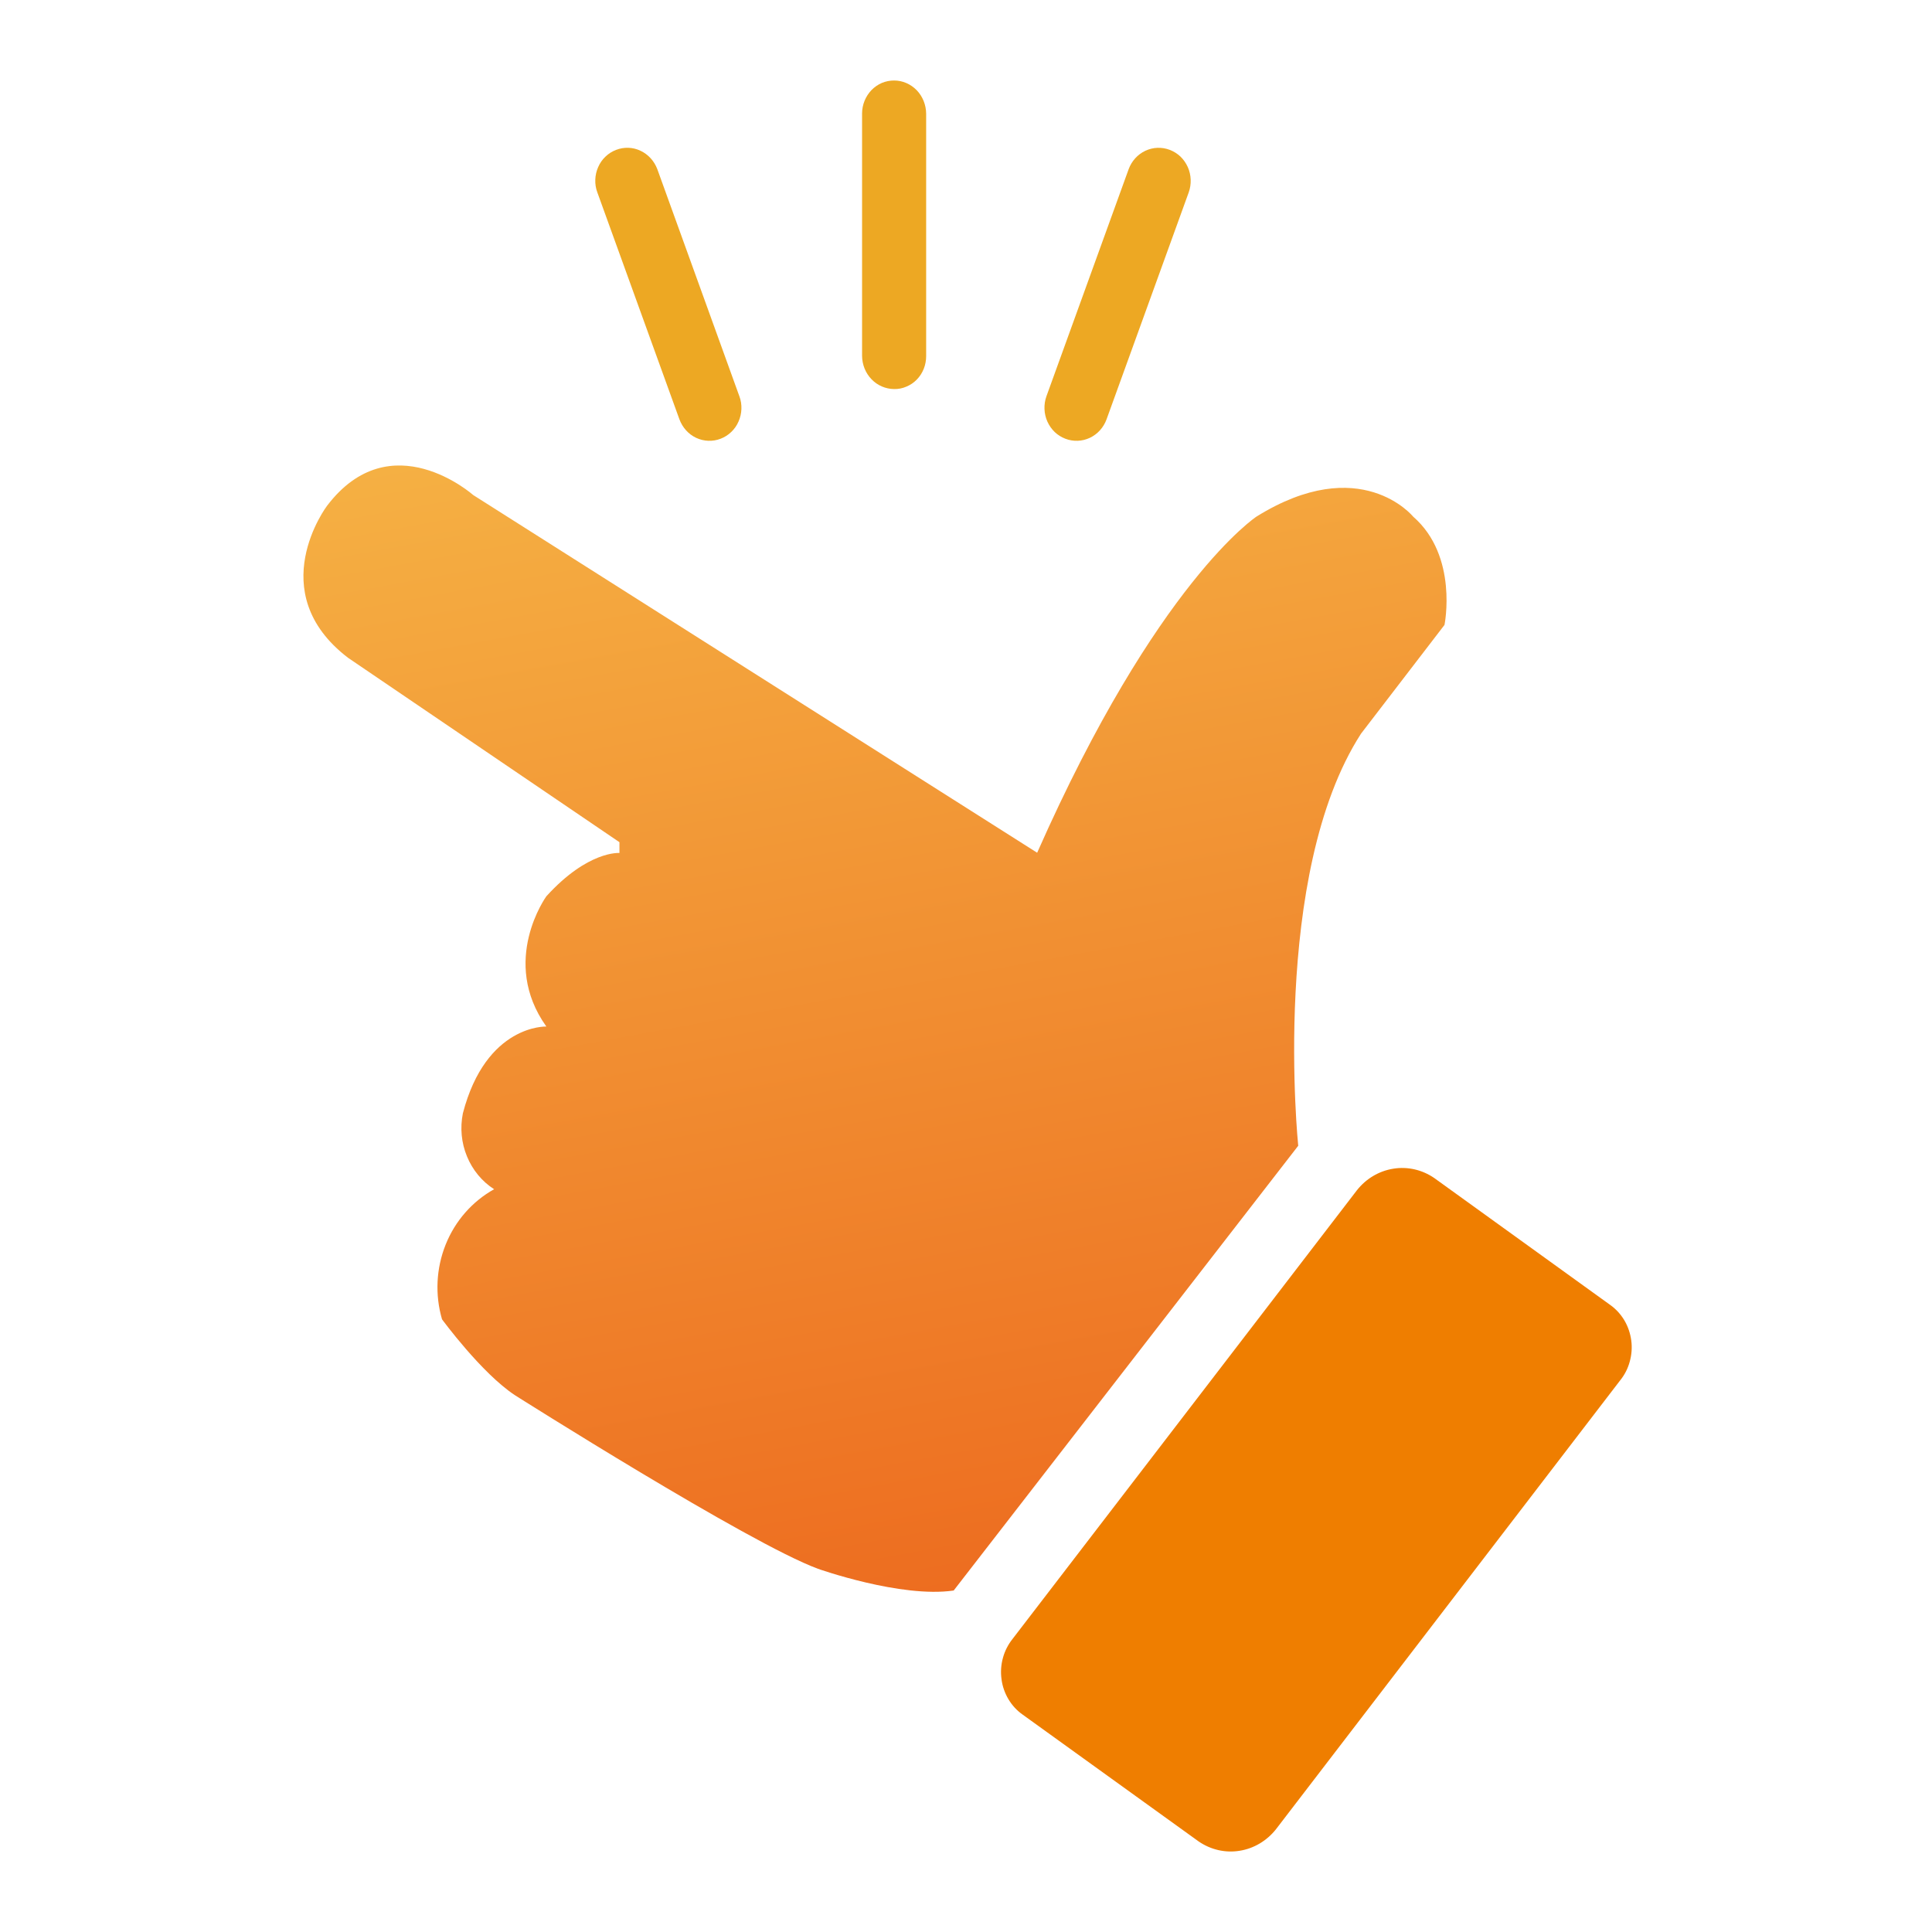 <svg width="24" height="24" viewBox="0 0 24 24" fill="none" xmlns="http://www.w3.org/2000/svg">
<path fill-rule="evenodd" clip-rule="evenodd" d="M16.907 9.114L17.944 7.763C17.944 7.763 18.119 6.908 17.554 6.417C17.554 6.417 16.901 5.614 15.609 6.417C15.609 6.417 14.374 7.225 12.884 10.593L5.879 6.15C5.879 6.15 4.854 5.24 4.062 6.284C4.062 6.284 3.254 7.353 4.323 8.171L7.695 10.462V10.596C7.695 10.596 7.306 10.563 6.787 11.134C6.787 11.134 6.205 11.937 6.787 12.752C6.787 12.752 6.039 12.722 5.75 13.83C5.714 14.01 5.731 14.197 5.801 14.365C5.87 14.534 5.988 14.677 6.138 14.773C5.867 14.924 5.654 15.166 5.536 15.461C5.418 15.756 5.402 16.084 5.491 16.389C5.491 16.389 5.982 17.059 6.397 17.332C6.397 17.332 9.303 19.172 10.161 19.488C10.161 19.488 11.192 19.854 11.847 19.758L16.127 14.233C16.127 14.233 15.779 10.862 16.907 9.114Z" fill="url(#paint0_linear_85_988)"/>
<path fill-rule="evenodd" clip-rule="evenodd" d="M20.002 16.21L17.817 14.634C17.667 14.531 17.485 14.489 17.308 14.518C17.131 14.546 16.969 14.642 16.856 14.786L12.578 20.36C12.523 20.429 12.482 20.509 12.459 20.594C12.435 20.68 12.429 20.77 12.441 20.858C12.452 20.947 12.482 21.032 12.527 21.108C12.572 21.184 12.632 21.249 12.703 21.299L14.89 22.875C15.04 22.978 15.221 23.02 15.399 22.991C15.576 22.963 15.737 22.867 15.851 22.723L20.125 17.149C20.181 17.08 20.222 17.001 20.245 16.915C20.269 16.829 20.276 16.739 20.264 16.651C20.252 16.562 20.223 16.477 20.178 16.401C20.133 16.326 20.073 16.26 20.002 16.21Z" fill="#EF7E00"/>
<path fill-rule="evenodd" clip-rule="evenodd" d="M13.234 5.45C13.333 5.488 13.442 5.484 13.538 5.439C13.634 5.394 13.709 5.311 13.746 5.209L14.767 2.389C14.785 2.339 14.793 2.285 14.791 2.231C14.789 2.177 14.777 2.124 14.755 2.075C14.733 2.026 14.702 1.982 14.664 1.945C14.626 1.909 14.581 1.881 14.532 1.862C14.433 1.824 14.324 1.828 14.228 1.873C14.132 1.918 14.057 2.001 14.02 2.103L12.999 4.923C12.981 4.973 12.973 5.027 12.975 5.081C12.977 5.135 12.989 5.188 13.011 5.237C13.033 5.286 13.064 5.33 13.102 5.367C13.14 5.403 13.185 5.431 13.234 5.45Z" fill="#EDA823"/>
<path fill-rule="evenodd" clip-rule="evenodd" d="M8.44 5.209C8.478 5.311 8.552 5.394 8.648 5.439C8.744 5.484 8.854 5.488 8.952 5.45C9.001 5.431 9.046 5.403 9.084 5.366C9.122 5.33 9.153 5.286 9.174 5.237C9.196 5.188 9.208 5.135 9.21 5.081C9.212 5.027 9.204 4.973 9.185 4.923L8.166 2.103C8.128 2.001 8.053 1.918 7.957 1.873C7.861 1.827 7.752 1.824 7.653 1.862C7.604 1.881 7.559 1.909 7.521 1.946C7.483 1.982 7.452 2.026 7.431 2.075C7.409 2.124 7.397 2.177 7.395 2.231C7.393 2.285 7.401 2.339 7.42 2.389L8.44 5.209Z" fill="#EDA823"/>
<path fill-rule="evenodd" clip-rule="evenodd" d="M10.709 4.421C10.71 4.53 10.752 4.635 10.827 4.712C10.901 4.789 11.002 4.832 11.107 4.833C11.159 4.834 11.211 4.824 11.259 4.803C11.308 4.783 11.352 4.753 11.389 4.715C11.426 4.677 11.455 4.632 11.475 4.582C11.495 4.532 11.505 4.478 11.505 4.424V1.412C11.504 1.303 11.462 1.198 11.388 1.121C11.313 1.044 11.212 1 11.107 1C11.055 1 11.004 1.01 10.955 1.03C10.907 1.051 10.863 1.081 10.826 1.119C10.79 1.157 10.76 1.202 10.74 1.252C10.72 1.301 10.709 1.355 10.709 1.409V4.421Z" fill="#EDA823"/>
<defs>
<linearGradient id="paint0_linear_85_988" x1="10.442" y1="4.762" x2="13.145" y2="19.52" gradientUnits="userSpaceOnUse">
<stop stop-color="#F5B043"/>
<stop offset="1" stop-color="#ED6D20"/>
</linearGradient>
</defs>
</svg>
